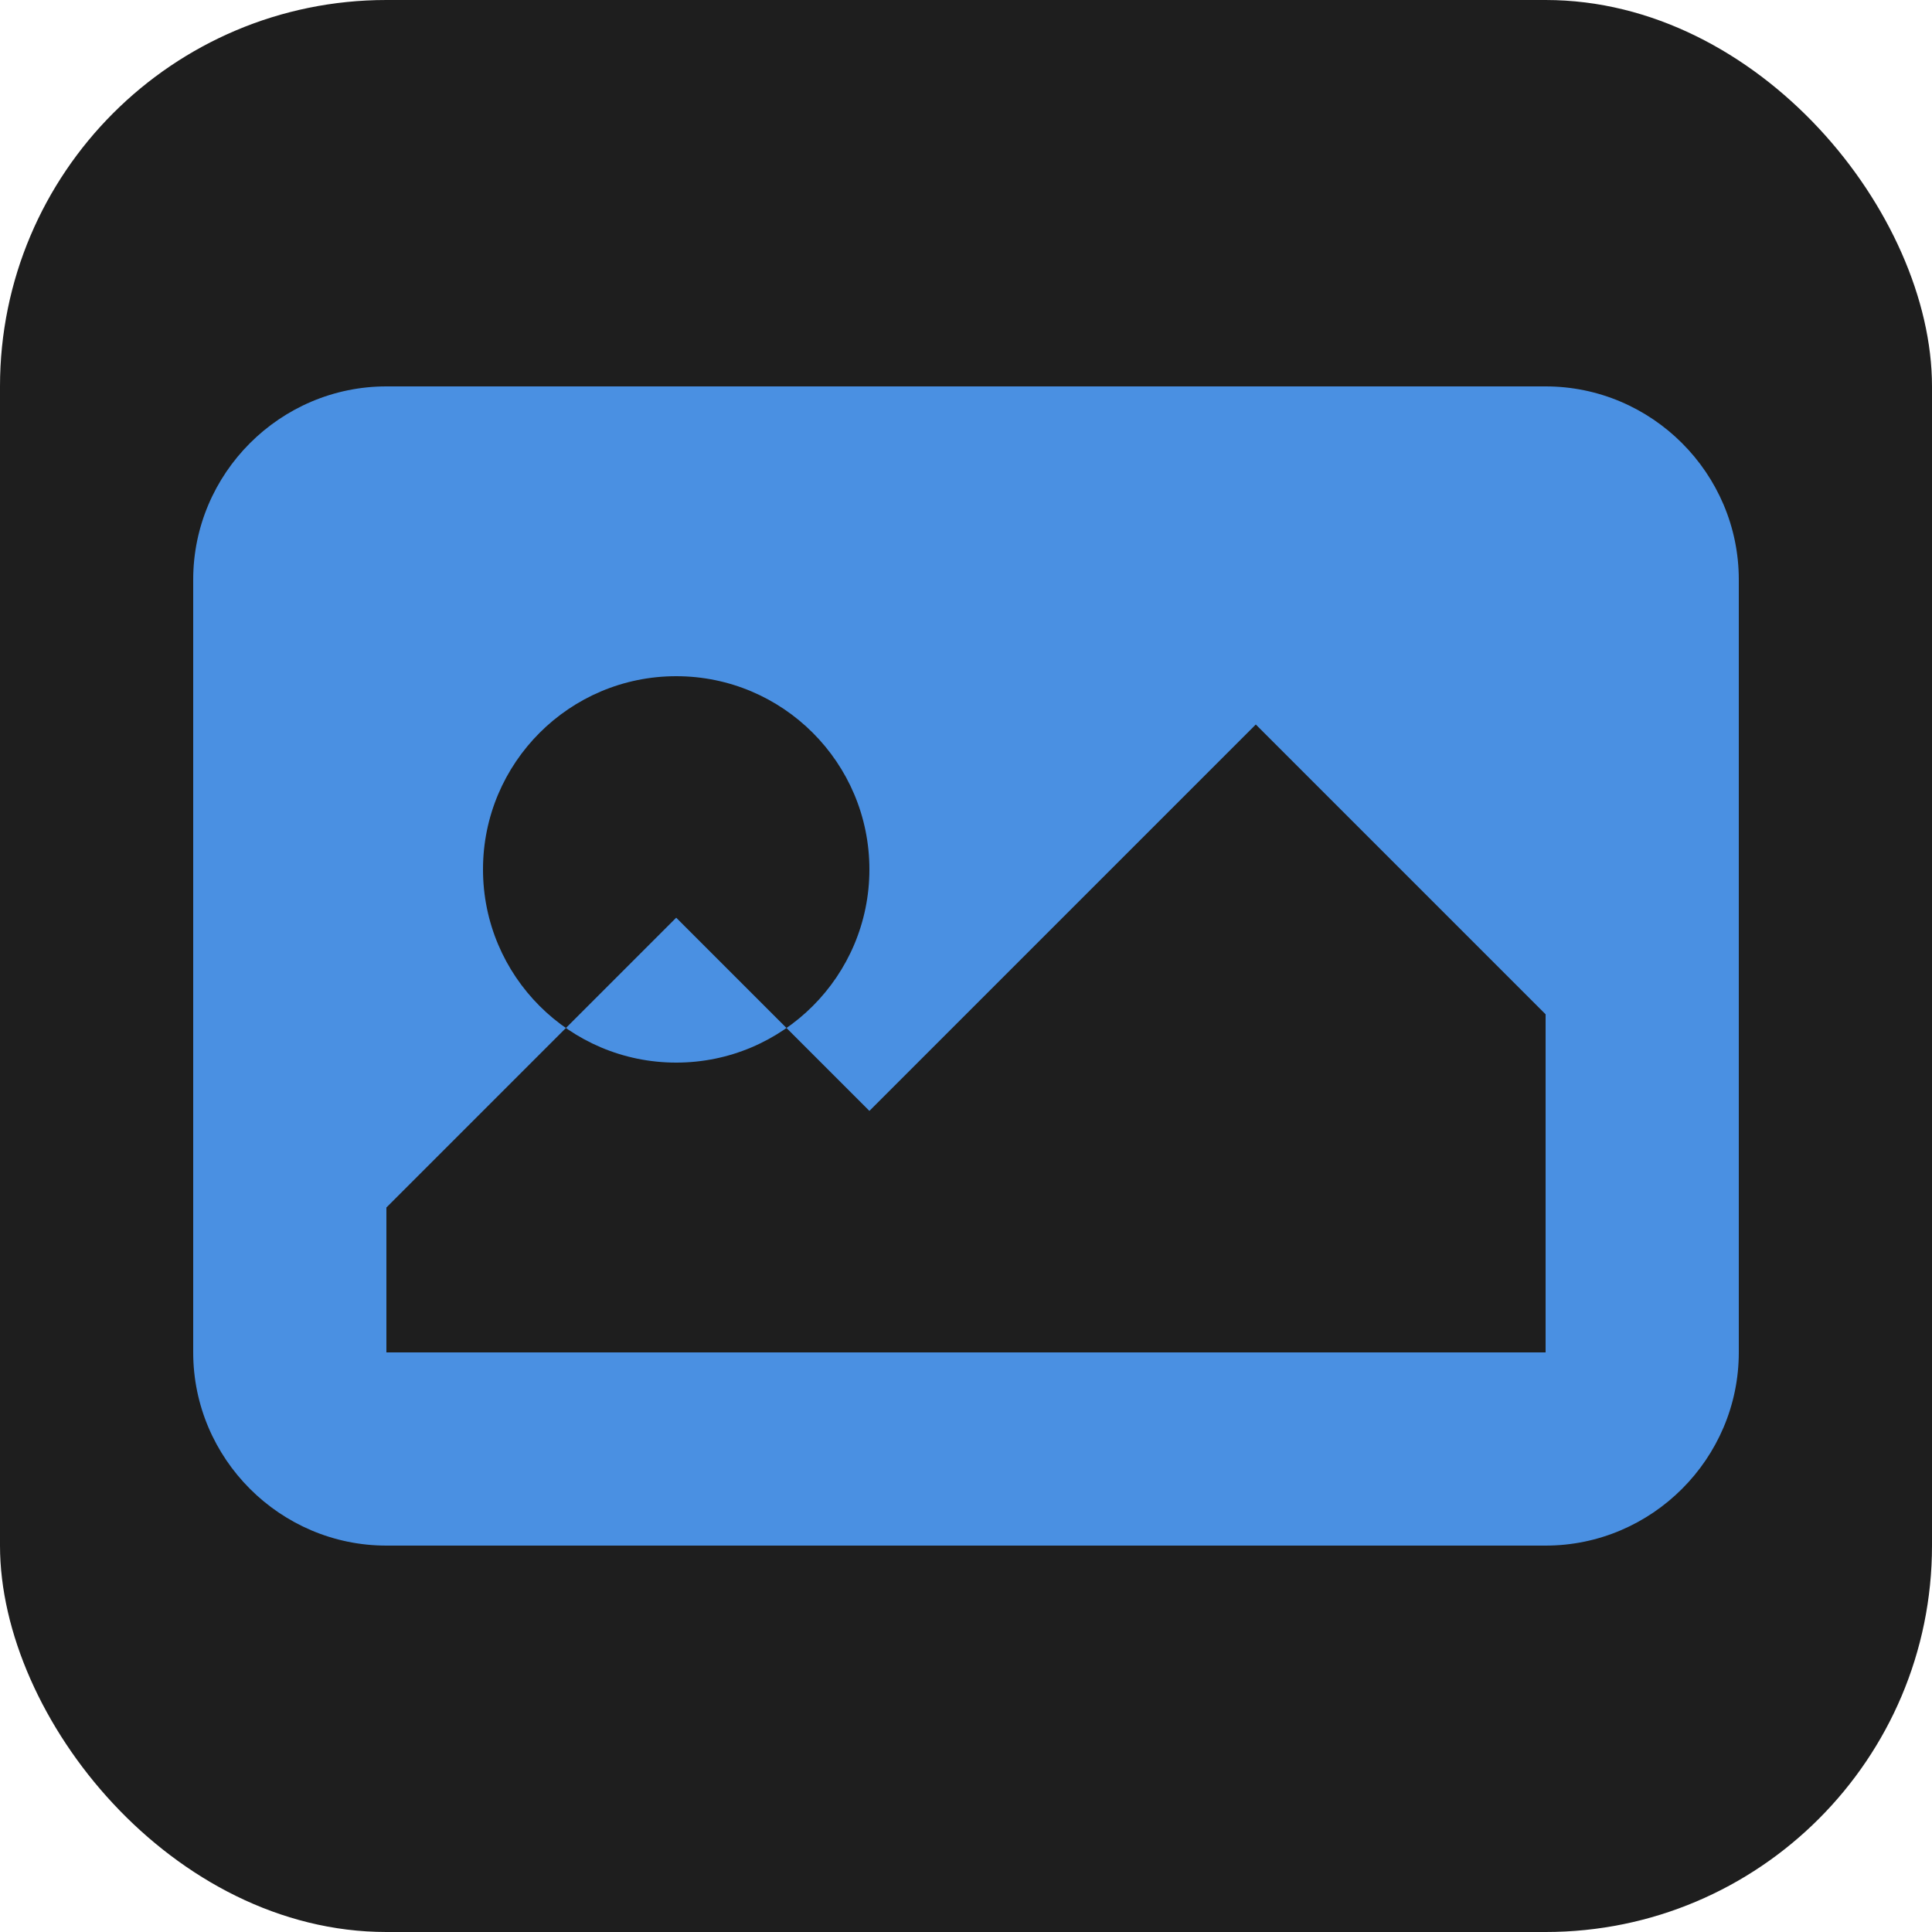 <svg xmlns="http://www.w3.org/2000/svg" viewBox="0 0 100 100" fill="#4a90e2">
  <rect width="100" height="100" rx="20" fill="#1e1e1e"/>
  <path d="M80,20H20c-5.5,0-10,4.5-10,10v40c0,5.5,4.5,10,10,10h60c5.5,0,10-4.5,10-10V30C90,24.5,85.5,20,80,20z M35,55 c-5.52,0-10-4.48-10-10s4.48-10,10-10s10,4.48,10,10S40.52,55,35,55z M80,70H20v-7.5l15-15l10,10l20-20L80,52.5V70z"/>
</svg>
